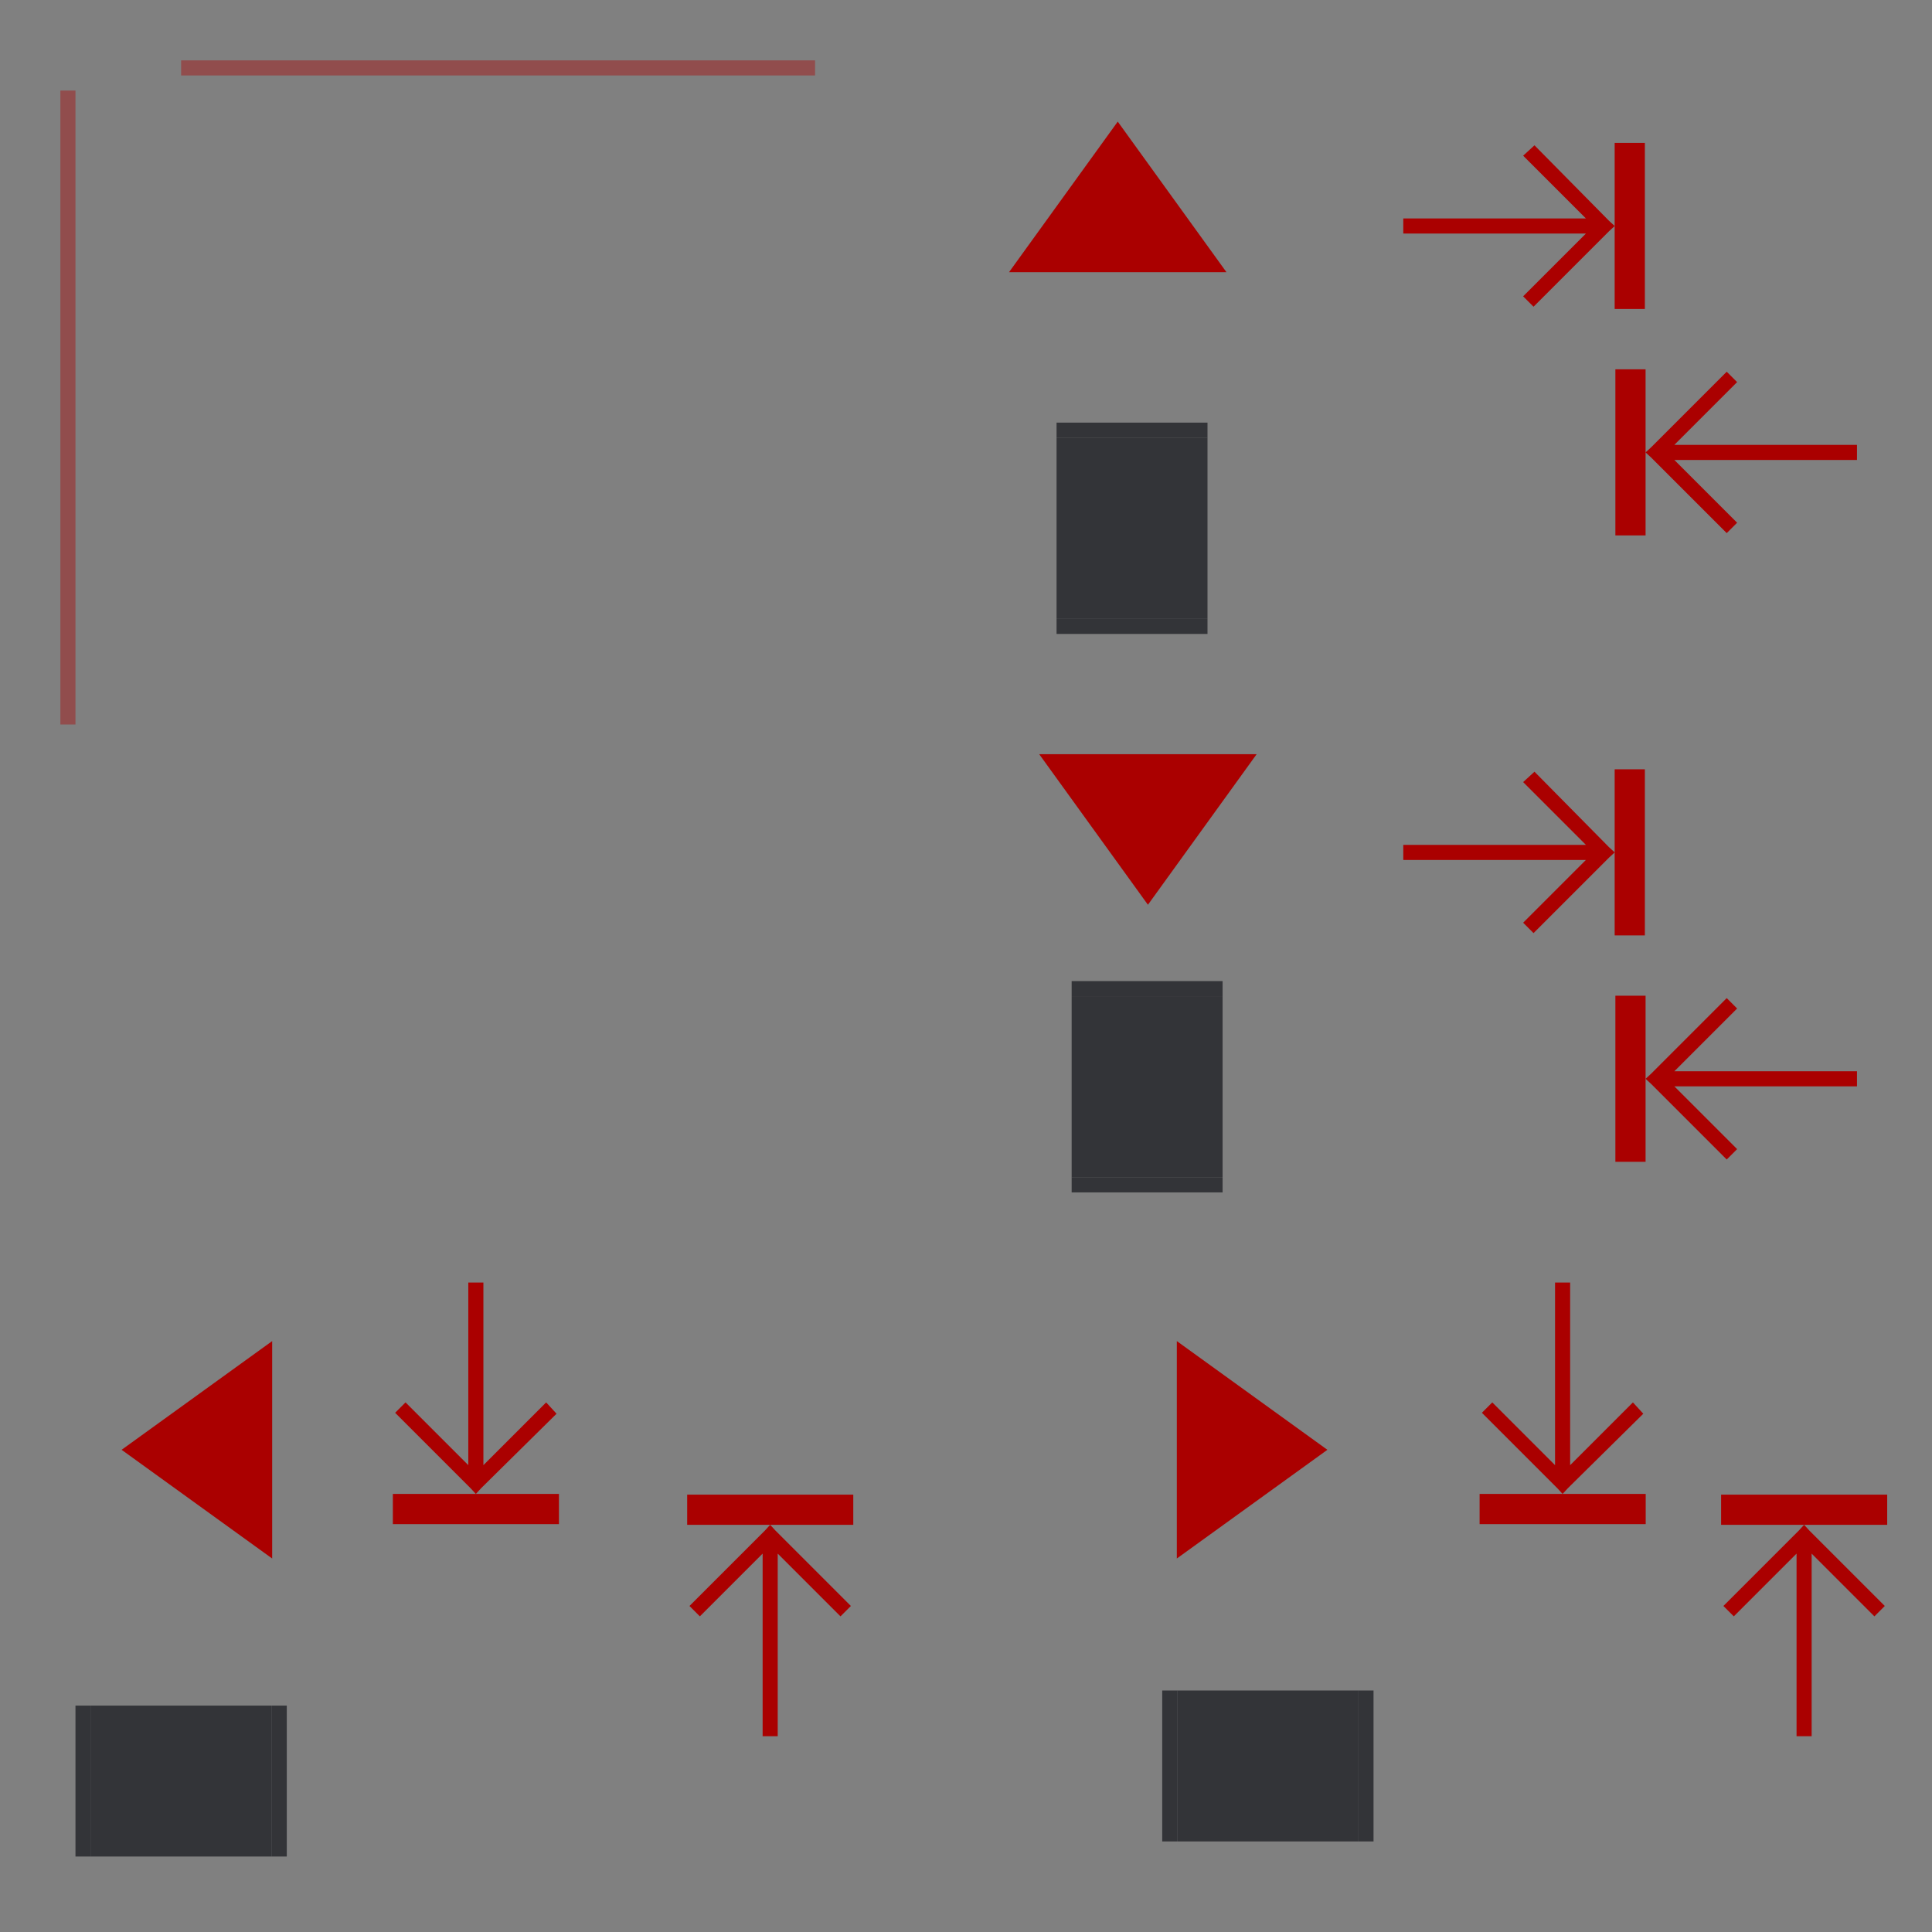<?xml version="1.0" encoding="UTF-8" standalone="no"?>
<!-- Created with Inkscape (http://www.inkscape.org/) -->

<svg
   xmlns:osb="http://www.openswatchbook.org/uri/2009/osb"
   xmlns:dc="http://purl.org/dc/elements/1.1/"
   xmlns:cc="http://creativecommons.org/ns#"
   xmlns:rdf="http://www.w3.org/1999/02/22-rdf-syntax-ns#"
   xmlns:svg="http://www.w3.org/2000/svg"
   xmlns="http://www.w3.org/2000/svg"
   xmlns:sodipodi="http://sodipodi.sourceforge.net/DTD/sodipodi-0.dtd"
   xmlns:inkscape="http://www.inkscape.org/namespaces/inkscape"
   width="128"
   height="128"
   id="svg2"
   sodipodi:version="0.32"
   inkscape:version="0.92.2 2405546, 2018-03-11"
   version="1.0"
   sodipodi:docname="containment-controls.svg"
   inkscape:output_extension="org.inkscape.output.svgz.inkscape"
   inkscape:export-filename="arrow-up.png"
   inkscape:export-xdpi="11.25"
   inkscape:export-ydpi="11.25">
  <rect width="100%" height="100%" fill="#808080" stroke="none"/>
  <sodipodi:namedview
     id="base"
     pagecolor="#dee0e2"
     bordercolor="#666666"
     borderopacity="1.0"
     gridtolerance="10000"
     guidetolerance="10"
     objecttolerance="10"
     inkscape:pageopacity="1"
     inkscape:pageshadow="2"
     inkscape:zoom="30.348164"
     inkscape:cx="86.886053"
     inkscape:cy="6.7711597"
     inkscape:document-units="px"
     inkscape:current-layer="layer1"
     width="128px"
     height="128px"
     showgrid="true"
     inkscape:window-width="1920"
     inkscape:window-height="1178"
     inkscape:window-x="1920"
     inkscape:window-y="0"
     inkscape:snap-nodes="true"
     inkscape:snap-global="true"
     inkscape:window-maximized="1"
     showguides="true"
     inkscape:guide-bbox="true"
     inkscape:snap-page="true"
     inkscape:snap-bbox="true"
     inkscape:snap-bbox-edge-midpoints="true">
    <inkscape:grid
       enabled="true"
       visible="true"
       empspacing="2"
       empopacity="0.039"
       opacity="0.02"
       empcolor="#0000ff"
       color="#0000ff"
       spacingy="1px"
       spacingx="1px"
       originy="0px"
       originx="0px"
       type="xygrid"
       id="GridFromPre046Settings"
       snapvisiblegridlinesonly="true" />
    <sodipodi:guide
       orientation="0,1"
       position="0,0"
       id="guide5546"
       inkscape:locked="false" />
  </sodipodi:namedview>
  <defs
     id="defs4">
    <linearGradient
       id="linearGradient3937">
      <stop
         style="stop-color:#888888;stop-opacity:1;"
         offset="0"
         id="stop3939" />
      <stop
         style="stop-color:#232323;stop-opacity:1;"
         offset="1"
         id="stop3941" />
    </linearGradient>
    <linearGradient
       id="linearGradient3488">
      <stop
         id="stop3490"
         offset="0"
         style="stop-color:#ffffff;stop-opacity:0.784;" />
      <stop
         id="stop3492"
         offset="1"
         style="stop-color:#ffffff;stop-opacity:0.196;" />
    </linearGradient>
    <linearGradient
       id="linearGradient4157">
      <stop
         style="stop-color:#ffffff;stop-opacity:1;"
         offset="0"
         id="stop4159" />
      <stop
         style="stop-color:#b4b4b4;stop-opacity:1;"
         offset="1"
         id="stop4161" />
    </linearGradient>
    <linearGradient
       osb:paint="solid"
       id="linearGradient6476">
      <stop
         id="stop6478"
         offset="0"
         style="stop-color:#ffffff;stop-opacity:1;" />
    </linearGradient>
    <linearGradient
       osb:paint="solid"
       id="linearGradient6476-1">
      <stop
         id="stop6478-5"
         offset="0"
         style="stop-color:#ffffff;stop-opacity:1;" />
    </linearGradient>
    <linearGradient
       id="linearGradient3852-7">
      <stop
         id="stop3854-7"
         offset="0"
         style="stop-color:#000000;stop-opacity:0.078;" />
      <stop
         id="stop3856-1"
         offset="1"
         style="stop-color:#000000;stop-opacity:0.314;" />
    </linearGradient>
    <linearGradient
       id="linearGradient3765-0">
      <stop
         id="stop3767-9"
         offset="0"
         style="stop-color:#fafafa;stop-opacity:1;" />
      <stop
         id="stop3769-1"
         offset="1"
         style="stop-color:#e2e2e2;stop-opacity:0.706;" />
    </linearGradient>
    <style
       id="current-color-scheme"
       type="text/css">      .ColorScheme-ButtonText {
        color:#31363b;
      }
      .ColorScheme-Background{
        color:#eff0f1;
      }
      .ColorScheme-ViewText {
        color:#31363b;
      }
      .ColorScheme-ViewBackground{
        color:#fcfcfc;
      }
      .ColorScheme-ViewHover {
        color:#aa0000;
      }
      .ColorScheme-ViewFocus{
        color:#aa0000;
      }
      .ColorScheme-ButtonText {
        color:#31363b;
      }
      .ColorScheme-ButtonBackground{
        color:#eff0f1;
      }
      .ColorScheme-ButtonHover {
        color:#aa0000;
      }
      .ColorScheme-ButtonFocus{
        color:#aa0000;
      }</style>
  </defs>
  <g
     id="layer1"
     inkscape:groupmode="layer"
     inkscape:label="Layer 1">
    <rect
       y="0"
       x="-10"
       height="5.403"
       width="5.221"
       id="hint-tile-center"
       style="opacity:0.65;fill:#023812;fill-opacity:1;fill-rule:nonzero;stroke:none;stroke-width:1;stroke-linecap:round;stroke-linejoin:round;stroke-miterlimit:4;stroke-dasharray:none;stroke-dashoffset:0;stroke-opacity:1" />
    <g
       id="g4025"
       style="fill:#ffffff;fill-opacity:1"
       transform="matrix(0,-1,1,0,34.442,137)" />
    <g
       id="vertical-centerindicator"
       transform="translate(1,-28)"
       style="opacity:1">
      <rect
         style="opacity:0.4;fill:#aa0000;fill-opacity:1;fill-rule:nonzero;stroke:none"
         id="rect4223-8"
         width="42"
         height="1"
         x="11"
         y="32"
         class="ColorScheme-Background" />
    </g>
    <g
       id="horizontal-centerindicator"
       transform="translate(-4,17)">
      <path
         transform="matrix(0,-1,1,0,0,0)"
         style="opacity:0.4;fill:#aa0000;fill-opacity:1;fill-rule:nonzero;stroke:none"
         d="m -31,8 42,0 0,1 -42,0 z"
         id="rect4227-2"
         class="ColorScheme-Background"
         inkscape:connector-curvature="0" />
    </g>
    <g
       inkscape:label="#g5481"
       transform="matrix(0.74,0,0,0.74,161.526,126.207)"
       id="south-maxslider"
       style="opacity:1">
      <rect
         style="opacity:0.01;fill:#fcfcfc;fill-opacity:0.004;stroke:none"
         id="rect3850"
         width="36"
         height="15"
         x="8"
         y="57"
         transform="matrix(1.352,0,0,1.352,-107.514,-181.438)"
         rx="3"
         ry="3" />
      <rect
         class="ColorScheme-Background"
         y="-101.674"
         x="-73.716"
         height="14.871"
         width="2.704"
         id="rect5489"
         style="fill:#aa0000;fill-opacity:1;stroke:none;opacity:1" />
      <path
         style="fill:#aa0000;fill-opacity:1;stroke:none;opacity:1"
         d="m 19.688,59.156 -0.75,0.688 4.156,4.156 -12.094,0 0,1 12.094,0 -4.156,4.156 0.688,0.688 5,-5 L 25,64.5 24.625,64.156 z"
         transform="matrix(1.352,0,0,1.352,-107.514,-181.438)"
         id="path3852"
         class="ColorScheme-Background"
         inkscape:connector-curvature="0"
         sodipodi:nodetypes="cccccccccccc" />
    </g>
    <g
       inkscape:label="#g5494"
       transform="matrix(0.74,0,0,0.74,129.53,125.2)"
       id="south-offsetslider"
       style="opacity:1">
      <rect
         style="opacity:0.01;fill:#fcfcfc;fill-opacity:0.004;stroke:none"
         id="rect3080"
         width="28"
         height="19"
         x="-40"
         y="56"
         transform="matrix(1.352,0,0,1.352,-37.218,-180.077)" />
      <path
         style="fill:#aa0000;fill-opacity:1;stroke:none;opacity:1"
         inkscape:transform-center-y="0.9853864"
         d="m -72.266,-88.185 9.733,-13.48 -19.466,0 z"
         id="path5500"
         inkscape:connector-curvature="0"
         class="ColorScheme-Background" />
    </g>
    <rect
       style="opacity:0.8;fill:#202126;fill-opacity:1;stroke:none"
       id="south-center"
       width="10"
       height="12"
       x="71"
       y="66"
       class="ColorScheme-ButtonText"
       inkscape:label="#rect5507" />
    <rect
       class="ColorScheme-ButtonText"
       y="78"
       x="71"
       height="1"
       width="10"
       id="south-bottom"
       style="opacity:0.8;fill:#202126;fill-opacity:1;stroke:none"
       inkscape:label="#rect5509" />
    <rect
       style="opacity:0.8;fill:#202126;fill-opacity:1;stroke:none"
       id="south-top"
       width="10"
       height="1"
       x="71"
       y="65"
       class="ColorScheme-ButtonText"
       inkscape:label="#rect5511" />
    <rect
       style="opacity:0.8;fill:#202126;fill-opacity:1;stroke:none"
       id="north-center"
       width="10"
       height="12"
       x="70"
       y="29"
       class="ColorScheme-ButtonText"
       inkscape:label="#rect5507" />
    <rect
       class="ColorScheme-ButtonText"
       y="41"
       x="70"
       height="1"
       width="10"
       id="north-bottom"
       style="opacity:0.8;fill:#202126;fill-opacity:1;stroke:none"
       inkscape:label="#rect5509" />
    <rect
       style="opacity:0.8;fill:#202126;fill-opacity:1;stroke:none"
       id="north-top"
       width="10"
       height="1"
       x="70"
       y="28"
       class="ColorScheme-ButtonText"
       inkscape:label="#rect5511" />
    <rect
       style="opacity:0.8;fill:#202126;fill-opacity:1;stroke:none"
       id="west-center"
       width="10"
       height="12"
       x="113"
       y="-18"
       class="ColorScheme-ButtonText"
       inkscape:label="#rect5507"
       transform="matrix(0,1,-1,0,0,0)" />
    <rect
       class="ColorScheme-ButtonText"
       y="-6"
       x="113"
       height="1"
       width="10"
       id="west-left"
       style="opacity:0.8;fill:#202126;fill-opacity:1;stroke:none"
       inkscape:label="#rect5509"
       transform="matrix(0,1,-1,0,0,0)" />
    <rect
       style="opacity:0.8;fill:#202126;fill-opacity:1;stroke:none"
       id="west-right"
       width="10"
       height="1"
       x="113"
       y="-19"
       class="ColorScheme-ButtonText"
       inkscape:label="#rect5511"
       transform="matrix(0,1,-1,0,0,0)" />
    <rect
       style="opacity:0.8;fill:#202126;fill-opacity:1;stroke:none"
       id="east-center"
       width="10"
       height="12"
       x="112"
       y="-90"
       class="ColorScheme-ButtonText"
       inkscape:label="#rect5507"
       transform="matrix(0,1,-1,0,0,0)" />
    <rect
       class="ColorScheme-ButtonText"
       y="-78"
       x="112"
       height="1"
       width="10"
       id="east-left"
       style="opacity:0.8;fill:#202126;fill-opacity:1;stroke:none"
       inkscape:label="#rect5509"
       transform="matrix(0,1,-1,0,0,0)" />
    <rect
       style="opacity:0.8;fill:#202126;fill-opacity:1;stroke:none"
       id="east-right"
       width="10"
       height="1"
       x="112"
       y="-91"
       class="ColorScheme-ButtonText"
       inkscape:label="#rect5511"
       transform="matrix(0,1,-1,0,0,0)" />
    <g
       id="south-minslider"
       transform="matrix(-0.74,0,0,0.74,54.474,141.207)"
       inkscape:label="#g5481"
       style="opacity:1">
      <rect
         ry="3"
         rx="3"
         transform="matrix(1.352,0,0,1.352,-107.514,-181.438)"
         y="57"
         x="8"
         height="15"
         width="36"
         id="rect3863"
         style="opacity:0.01;fill:#fcfcfc;fill-opacity:0.004;stroke:none" />
      <rect
         style="fill:#aa0000;fill-opacity:1;stroke:none;opacity:1"
         id="rect3865"
         width="2.704"
         height="14.871"
         x="-73.716"
         y="-101.674"
         class="ColorScheme-Background" />
      <path
         id="path3867"
         transform="matrix(1.352,0,0,1.352,-107.514,-181.438)"
         d="m 19.625,59.156 -0.688,0.688 4.156,4.156 -12.094,0 0,1 12.094,0 -4.156,4.156 0.688,0.688 5,-5 0.375,-0.344 -0.375,-0.344 z"
         style="fill:#aa0000;fill-opacity:1;stroke:none;opacity:1"
         inkscape:connector-curvature="0"
         class="ColorScheme-Background"
         sodipodi:nodetypes="cccccccccccc" />
    </g>
    <g
       id="north-maxslider"
       transform="matrix(0.74,0,0,0.74,161.526,84.707)"
       inkscape:label="#g5481"
       style="opacity:1">
      <rect
         ry="3"
         rx="3"
         transform="matrix(1.352,0,0,1.352,-107.514,-181.438)"
         y="57"
         x="8"
         height="15"
         width="36"
         id="rect3845"
         style="opacity:0.01;fill:#fcfcfc;fill-opacity:0.004;stroke:none" />
      <rect
         style="fill:#aa0000;fill-opacity:1;stroke:none;opacity:1"
         id="rect3847"
         width="2.704"
         height="14.871"
         x="-73.716"
         y="-101.674"
         class="ColorScheme-Background" />
      <path
         sodipodi:nodetypes="cccccccccccc"
         inkscape:connector-curvature="0"
         class="ColorScheme-Background"
         id="path3849"
         transform="matrix(1.352,0,0,1.352,-107.514,-181.438)"
         d="m 19.688,59.156 -0.75,0.688 4.156,4.156 -12.094,0 0,1 12.094,0 -4.156,4.156 0.688,0.688 5,-5 L 25,64.5 24.625,64.156 z"
         style="fill:#aa0000;fill-opacity:1;stroke:none;opacity:1" />
    </g>
    <g
       id="north-offsetslider"
       transform="matrix(0.74,0,0,-0.74,127.53,-57.2)"
       inkscape:label="#g5494"
       style="opacity:1">
      <rect
         transform="matrix(1.352,0,0,1.352,-37.218,-180.077)"
         y="56"
         x="-40"
         height="19"
         width="28"
         id="rect3853"
         style="opacity:0.01;fill:#fcfcfc;fill-opacity:0.004;stroke:none" />
      <path
         class="ColorScheme-Background"
         inkscape:connector-curvature="0"
         id="path3855"
         d="m -72.266,-88.185 9.733,-13.48 -19.466,0 z"
         inkscape:transform-center-y="0.9853864"
         style="fill:#aa0000;fill-opacity:1;stroke:none;opacity:1" />
    </g>
    <g
       inkscape:label="#g5481"
       transform="matrix(-0.74,0,0,0.74,54.474,99.707)"
       id="north-minslider"
       style="opacity:1">
      <rect
         style="opacity:0.01;fill:#fcfcfc;fill-opacity:0.004;stroke:none"
         id="rect3859"
         width="36"
         height="15"
         x="8"
         y="57"
         transform="matrix(1.352,0,0,1.352,-107.514,-181.438)"
         rx="3"
         ry="3" />
      <rect
         class="ColorScheme-Background"
         y="-101.674"
         x="-73.716"
         height="14.871"
         width="2.704"
         id="rect3861"
         style="fill:#aa0000;fill-opacity:1;stroke:none;opacity:1" />
      <path
         sodipodi:nodetypes="cccccccccccc"
         class="ColorScheme-Background"
         inkscape:connector-curvature="0"
         style="fill:#aa0000;fill-opacity:1;stroke:none;opacity:1"
         d="m 19.625,59.156 -0.688,0.688 4.156,4.156 -12.094,0 0,1 12.094,0 -4.156,4.156 0.688,0.688 5,-5 0.375,-0.344 -0.375,-0.344 z"
         transform="matrix(1.352,0,0,1.352,-107.514,-181.438)"
         id="path3863" />
    </g>
    <g
       inkscape:label="#g5481"
       transform="matrix(0,0.74,-0.74,0,33.793,153.526)"
       id="east-maxslider"
       style="opacity:1">
      <rect
         style="opacity:0.01;fill:#fcfcfc;fill-opacity:0.004;stroke:none"
         id="rect3873"
         width="36"
         height="15"
         x="8"
         y="57"
         transform="matrix(1.352,0,0,1.352,-107.514,-181.438)"
         rx="3"
         ry="3" />
      <rect
         class="ColorScheme-Background"
         y="-101.674"
         x="-73.716"
         height="14.871"
         width="2.704"
         id="rect3875"
         style="fill:#aa0000;fill-opacity:1;stroke:none;opacity:1" />
      <path
         style="fill:#aa0000;fill-opacity:1;stroke:none;opacity:1"
         d="m 19.688,59.156 -0.75,0.688 4.156,4.156 -12.094,0 0,1 12.094,0 -4.156,4.156 0.688,0.688 5,-5 L 25,64.5 24.625,64.156 z"
         transform="matrix(1.352,0,0,1.352,-107.514,-181.438)"
         id="path3877"
         class="ColorScheme-Background"
         inkscape:connector-curvature="0"
         sodipodi:nodetypes="cccccccccccc" />
    </g>
    <g
       inkscape:label="#g5494"
       transform="matrix(0,0.74,0.74,0,153.2,149.53)"
       id="east-offsetslider"
       style="opacity:1">
      <rect
         style="opacity:0.01;fill:#fcfcfc;fill-opacity:0.004;stroke:none"
         id="rect3881"
         width="28"
         height="19"
         x="-40"
         y="56"
         transform="matrix(1.352,0,0,1.352,-37.218,-180.077)" />
      <path
         style="fill:#aa0000;fill-opacity:1;stroke:none;opacity:1"
         inkscape:transform-center-y="0.9853864"
         d="m -72.266,-88.185 9.733,-13.48 -19.466,0 z"
         id="path3883"
         inkscape:connector-curvature="0"
         class="ColorScheme-Background" />
    </g>
    <g
       id="east-minslider"
       transform="matrix(0,-0.74,-0.74,0,49.793,46.474)"
       inkscape:label="#g5481"
       style="opacity:1">
      <rect
         ry="3"
         rx="3"
         transform="matrix(1.352,0,0,1.352,-107.514,-181.438)"
         y="57"
         x="8"
         height="15"
         width="36"
         id="rect3887"
         style="opacity:0.01;fill:#fcfcfc;fill-opacity:0.004;stroke:none" />
      <rect
         style="fill:#aa0000;fill-opacity:1;stroke:none;opacity:1"
         id="rect3889"
         width="2.704"
         height="14.871"
         x="-73.716"
         y="-101.674"
         class="ColorScheme-Background" />
      <path
         id="path3891"
         transform="matrix(1.352,0,0,1.352,-107.514,-181.438)"
         d="m 19.625,59.156 -0.688,0.688 4.156,4.156 -12.094,0 0,1 12.094,0 -4.156,4.156 0.688,0.688 5,-5 0.375,-0.344 -0.375,-0.344 z"
         style="fill:#aa0000;fill-opacity:1;stroke:none;opacity:1"
         inkscape:connector-curvature="0"
         class="ColorScheme-Background"
         sodipodi:nodetypes="cccccccccccc" />
    </g>
    <g
       id="west-maxslider"
       transform="matrix(0,0.74,-0.74,0,-38.207,153.526)"
       inkscape:label="#g5481"
       style="opacity:1">
      <rect
         ry="3"
         rx="3"
         transform="matrix(1.352,0,0,1.352,-107.514,-181.438)"
         y="57"
         x="8"
         height="15"
         width="36"
         id="rect3901"
         style="opacity:0.01;fill:#fcfcfc;fill-opacity:0.004;stroke:none" />
      <rect
         style="fill:#aa0000;fill-opacity:1;stroke:none;opacity:1"
         id="rect3903"
         width="2.704"
         height="14.871"
         x="-73.716"
         y="-101.674"
         class="ColorScheme-Background" />
      <path
         sodipodi:nodetypes="cccccccccccc"
         inkscape:connector-curvature="0"
         class="ColorScheme-Background"
         id="path3905"
         transform="matrix(1.352,0,0,1.352,-107.514,-181.438)"
         d="m 19.688,59.156 -0.75,0.688 4.156,4.156 -12.094,0 0,1 12.094,0 -4.156,4.156 0.688,0.688 5,-5 L 25,64.5 24.625,64.156 z"
         style="fill:#aa0000;fill-opacity:1;stroke:none;opacity:1" />
    </g>
    <g
       id="west-offsetslider"
       transform="matrix(0,0.74,-0.74,0,-57.2,149.53)"
       inkscape:label="#g5494"
       style="opacity:1">
      <rect
         transform="matrix(1.352,0,0,1.352,-37.218,-180.077)"
         y="56"
         x="-40"
         height="19"
         width="28"
         id="rect3909"
         style="opacity:0.01;fill:#fcfcfc;fill-opacity:0.004;stroke:none" />
      <path
         class="ColorScheme-Background"
         inkscape:connector-curvature="0"
         id="path3911"
         d="m -72.266,-88.185 9.733,-13.48 -19.466,0 z"
         inkscape:transform-center-y="0.9853864"
         style="fill:#aa0000;fill-opacity:1;stroke:none;opacity:1" />
    </g>
    <g
       inkscape:label="#g5481"
       transform="matrix(0,-0.74,-0.74,0,-18.707,46.474)"
       id="west-minslider"
       style="opacity:1">
      <rect
         style="opacity:0.01;fill:#fcfcfc;fill-opacity:0.004;stroke:none"
         id="rect3915"
         width="36"
         height="15"
         x="8"
         y="57"
         transform="matrix(1.352,0,0,1.352,-107.514,-181.438)"
         rx="3"
         ry="3" />
      <rect
         class="ColorScheme-Background"
         y="-101.674"
         x="-73.716"
         height="14.871"
         width="2.704"
         id="rect3917"
         style="fill:#aa0000;fill-opacity:1;stroke:none" />
      <path
         sodipodi:nodetypes="cccccccccccc"
         class="ColorScheme-Background"
         inkscape:connector-curvature="0"
         style="fill:#aa0000;fill-opacity:1;stroke:none;opacity:1"
         d="m 19.625,59.156 -0.688,0.688 4.156,4.156 -12.094,0 0,1 12.094,0 -4.156,4.156 0.688,0.688 5,-5 0.375,-0.344 -0.375,-0.344 z"
         transform="matrix(1.352,0,0,1.352,-107.514,-181.438)"
         id="path3919" />
    </g>
  </g>
</svg>
